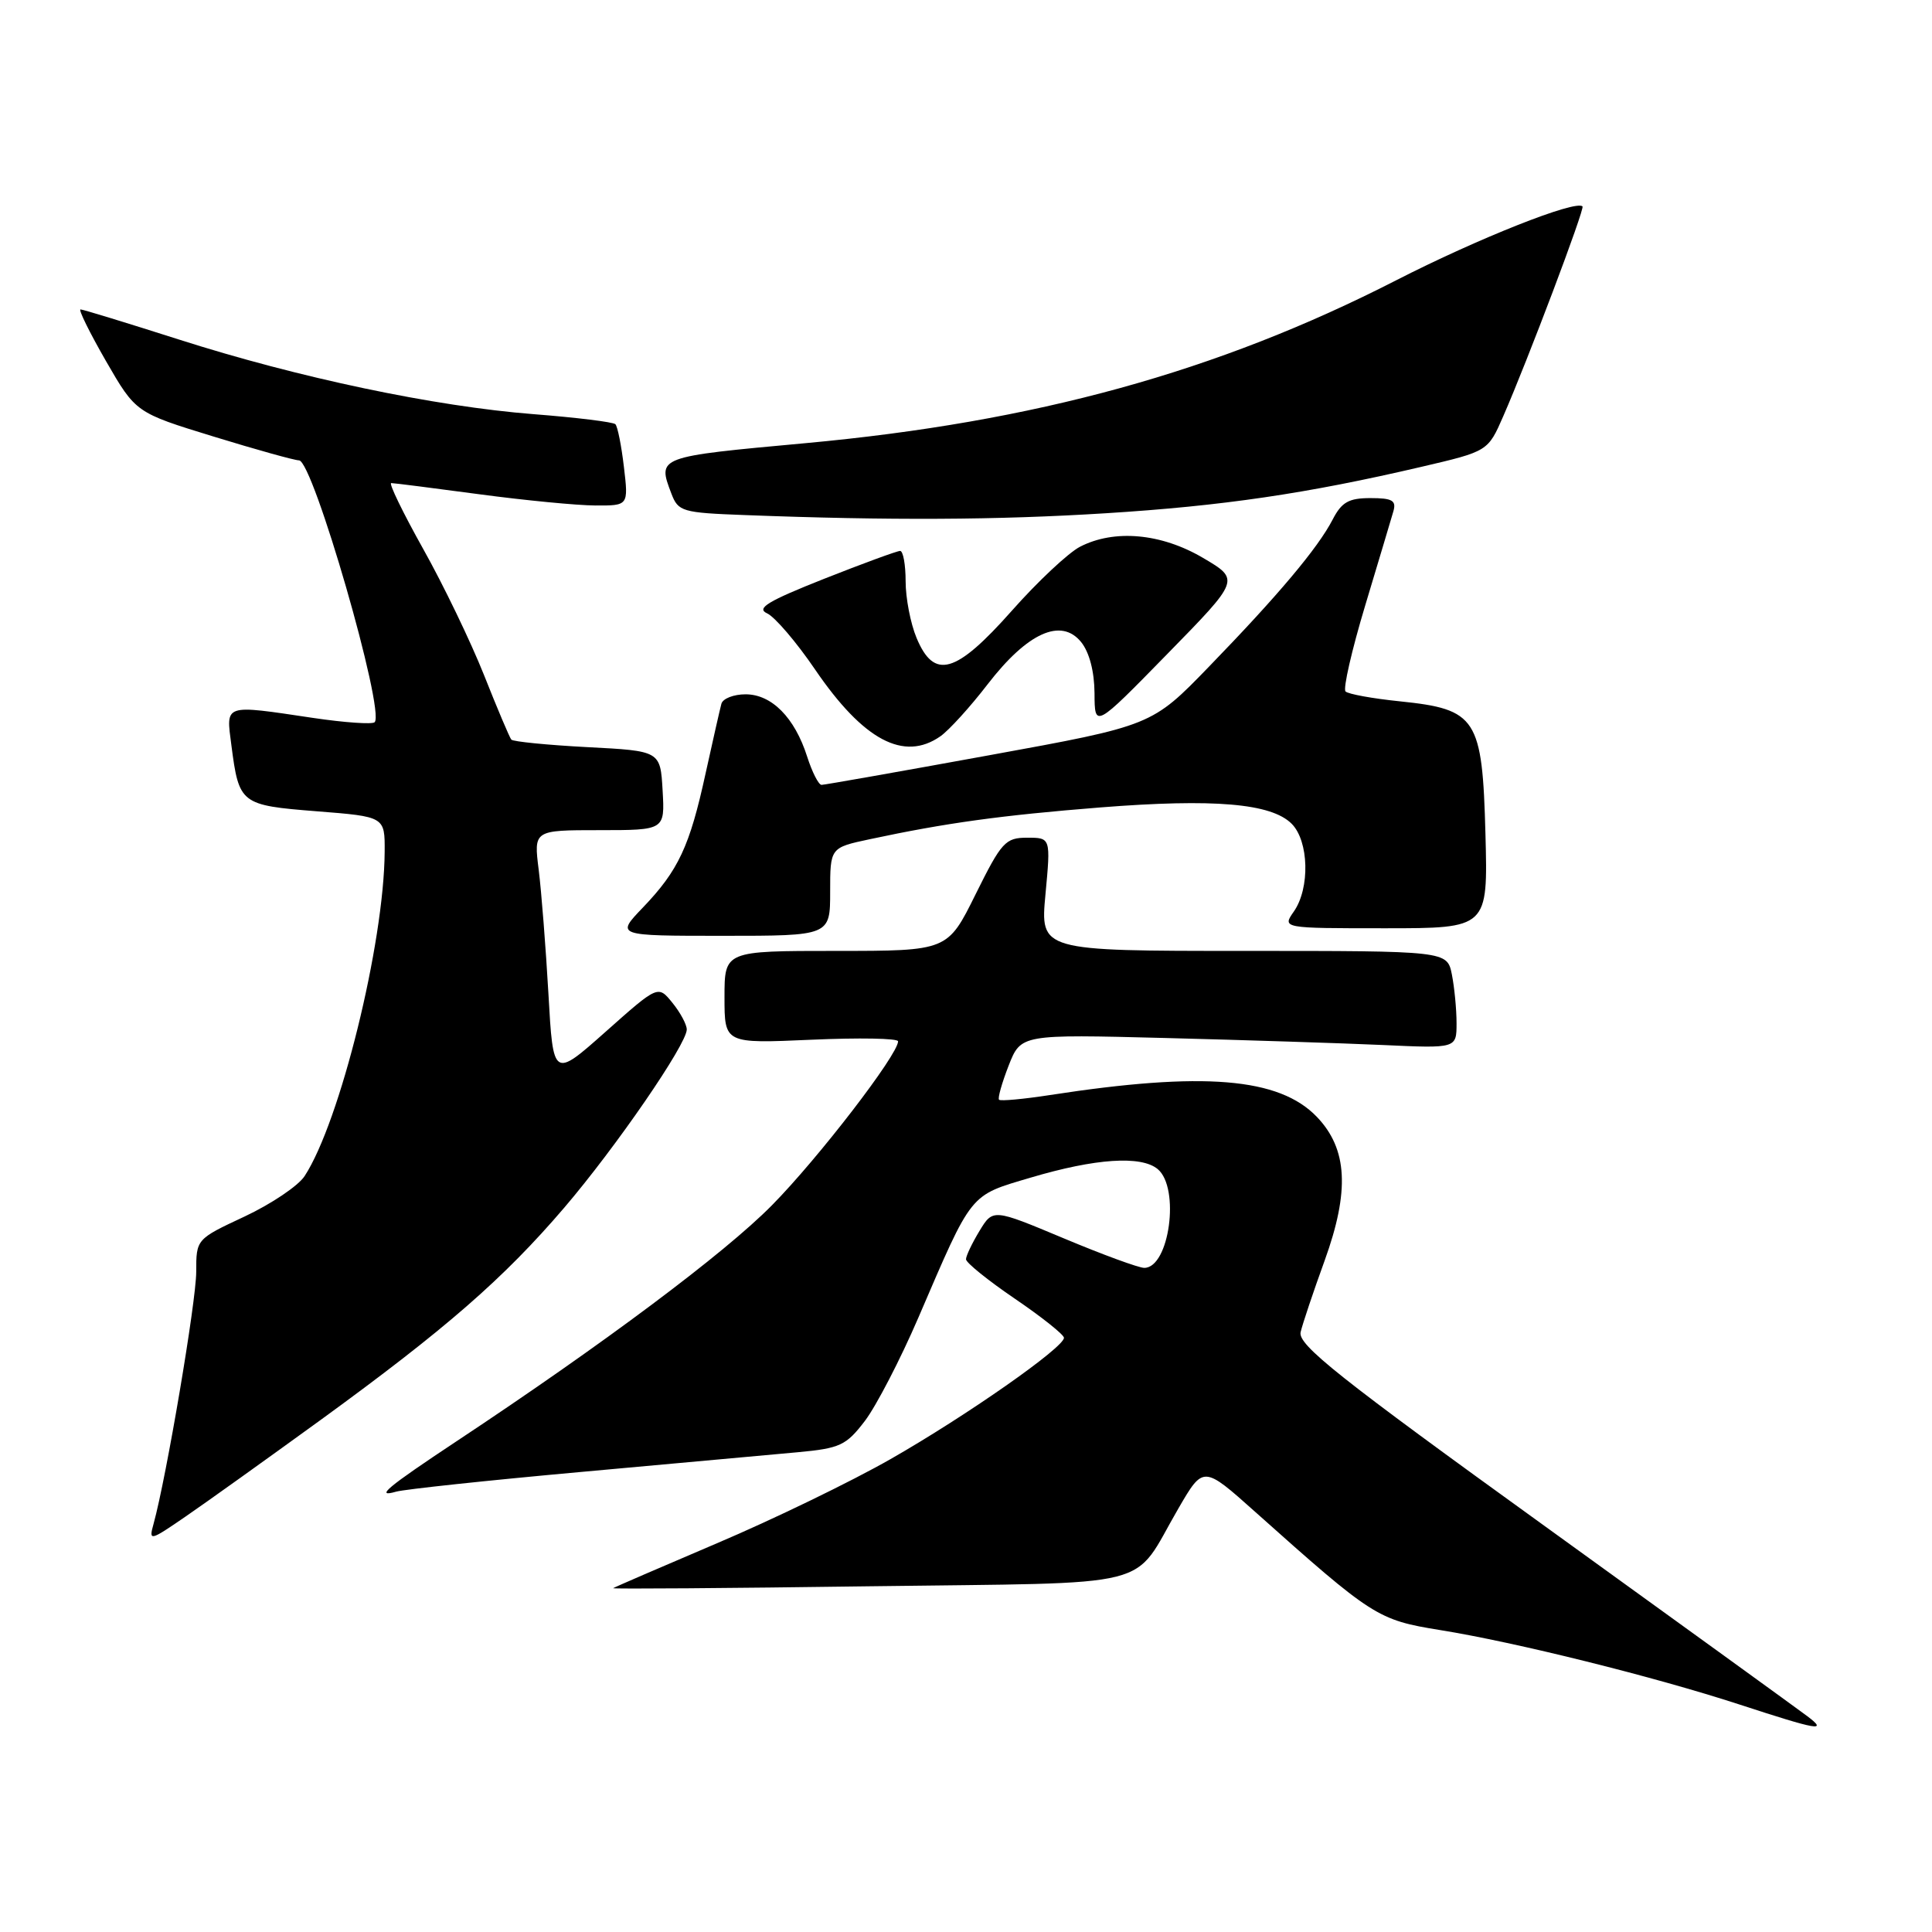 <?xml version="1.0" encoding="UTF-8" standalone="no"?>
<!DOCTYPE svg PUBLIC "-//W3C//DTD SVG 1.1//EN" "http://www.w3.org/Graphics/SVG/1.1/DTD/svg11.dtd" >
<svg xmlns="http://www.w3.org/2000/svg" xmlns:xlink="http://www.w3.org/1999/xlink" version="1.1" viewBox="0 0 256 256">
 <g >
 <path fill="currentColor"
d=" M 239.50 227.42 C 238.40 226.59 222.73 215.24 204.68 202.21 C 177.32 182.47 171.94 178.19 172.34 176.51 C 172.60 175.41 174.03 171.14 175.52 167.04 C 178.86 157.80 178.56 152.24 174.50 148.00 C 169.50 142.78 159.46 141.96 139.12 145.10 C 135.62 145.64 132.58 145.92 132.38 145.72 C 132.18 145.52 132.76 143.49 133.65 141.20 C 135.28 137.05 135.28 137.05 154.39 137.54 C 164.90 137.81 177.89 138.23 183.25 138.47 C 193.00 138.92 193.00 138.92 193.00 135.58 C 193.00 133.75 192.72 130.84 192.38 129.12 C 191.75 126.00 191.75 126.00 164.79 126.00 C 137.83 126.00 137.83 126.00 138.53 118.50 C 139.23 111.00 139.23 111.00 136.11 111.00 C 133.22 111.00 132.71 111.56 129.27 118.50 C 125.56 126.00 125.56 126.00 110.78 126.00 C 96.00 126.00 96.00 126.00 96.00 132.14 C 96.00 138.28 96.00 138.28 107.50 137.77 C 113.82 137.49 119.00 137.58 119.00 137.98 C 119.00 139.74 108.42 153.49 102.28 159.71 C 96.01 166.07 79.89 178.13 60.50 190.97 C 51.29 197.08 49.60 198.48 52.50 197.65 C 53.60 197.34 64.62 196.16 77.00 195.04 C 89.38 193.92 102.28 192.75 105.69 192.43 C 111.32 191.91 112.12 191.53 114.61 188.27 C 116.11 186.29 119.30 180.14 121.69 174.59 C 128.90 157.83 128.39 158.47 136.57 156.04 C 145.16 153.49 151.20 153.09 153.40 154.91 C 156.39 157.40 154.95 168.00 151.62 168.00 C 150.89 168.00 146.09 166.24 140.94 164.08 C 131.58 160.16 131.58 160.16 129.79 163.10 C 128.81 164.72 128.00 166.41 128.00 166.86 C 128.00 167.31 130.91 169.66 134.48 172.09 C 138.04 174.51 140.96 176.84 140.98 177.26 C 141.02 178.53 128.01 187.63 118.00 193.34 C 112.78 196.32 102.42 201.34 95.00 204.49 C 87.58 207.65 81.39 210.33 81.25 210.44 C 81.12 210.56 96.39 210.45 115.20 210.19 C 154.14 209.66 149.80 210.76 156.16 199.85 C 159.45 194.19 159.45 194.19 166.34 200.35 C 181.90 214.24 182.54 214.65 190.81 215.99 C 200.83 217.60 219.26 222.19 230.50 225.86 C 240.94 229.27 242.23 229.49 239.50 227.42 Z  M 42.50 188.14 C 59.04 176.11 66.73 169.42 74.77 160.02 C 81.64 151.98 91.00 138.36 91.00 136.41 C 91.00 135.76 90.15 134.17 89.10 132.88 C 87.20 130.53 87.20 130.53 80.25 136.71 C 73.30 142.88 73.30 142.88 72.67 131.69 C 72.32 125.54 71.74 118.14 71.38 115.25 C 70.72 110.00 70.72 110.00 79.41 110.00 C 88.10 110.00 88.10 110.00 87.80 104.75 C 87.50 99.50 87.50 99.50 77.83 99.00 C 72.52 98.72 67.98 98.27 67.75 98.00 C 67.52 97.72 65.89 93.88 64.14 89.46 C 62.38 85.04 58.75 77.50 56.06 72.71 C 53.38 67.92 51.48 64.00 51.84 64.01 C 52.20 64.01 57.45 64.68 63.50 65.49 C 69.55 66.30 76.48 66.97 78.89 66.98 C 83.28 67.00 83.28 67.00 82.67 61.86 C 82.34 59.04 81.83 56.49 81.54 56.21 C 81.25 55.92 76.38 55.32 70.71 54.88 C 57.62 53.86 39.55 50.06 23.65 44.97 C 16.82 42.79 10.98 41.00 10.67 41.00 C 10.36 41.00 11.88 44.08 14.04 47.84 C 17.99 54.68 17.99 54.68 28.28 57.84 C 33.94 59.58 39.05 61.00 39.62 61.00 C 41.47 61.00 51.07 94.26 49.64 95.70 C 49.33 96.00 45.67 95.75 41.50 95.13 C 29.55 93.35 29.94 93.22 30.66 98.75 C 31.67 106.54 31.88 106.70 41.98 107.50 C 51.00 108.21 51.00 108.21 50.97 112.86 C 50.89 125.02 45.05 148.67 40.36 155.84 C 39.52 157.13 35.95 159.53 32.42 161.19 C 26.00 164.19 26.00 164.19 26.00 168.53 C 26.00 172.41 22.05 195.75 20.35 201.91 C 19.70 204.24 19.83 204.22 24.59 200.95 C 27.29 199.10 35.35 193.33 42.50 188.14 Z  M 110.00 118.16 C 110.00 112.32 110.00 112.32 115.25 111.20 C 125.36 109.04 132.61 108.04 145.79 106.99 C 160.87 105.80 168.45 106.45 171.15 109.15 C 173.44 111.44 173.60 117.69 171.44 120.78 C 169.89 123.00 169.89 123.00 183.52 123.00 C 197.16 123.00 197.16 123.00 196.83 110.52 C 196.42 95.14 195.68 93.98 185.49 92.93 C 181.87 92.56 178.63 91.97 178.29 91.62 C 177.94 91.28 179.11 86.16 180.89 80.25 C 182.67 74.34 184.35 68.71 184.63 67.75 C 185.04 66.32 184.49 66.00 181.59 66.00 C 178.72 66.00 177.78 66.53 176.59 68.83 C 174.63 72.62 169.39 78.85 160.21 88.32 C 152.63 96.15 152.63 96.15 131.10 100.07 C 119.25 102.23 109.24 104.00 108.86 104.00 C 108.47 104.00 107.61 102.31 106.95 100.25 C 105.30 95.08 102.25 92.00 98.79 92.00 C 97.22 92.00 95.78 92.56 95.59 93.25 C 95.40 93.94 94.46 98.10 93.49 102.50 C 91.39 112.14 89.90 115.33 85.19 120.25 C 81.59 124.00 81.59 124.00 95.80 124.00 C 110.00 124.00 110.00 124.00 110.00 118.16 Z  M 124.61 97.56 C 125.74 96.77 128.57 93.66 130.89 90.64 C 136.15 83.83 140.60 81.82 143.25 85.07 C 144.34 86.42 145.01 88.96 145.03 91.86 C 145.05 96.50 145.05 96.50 154.68 86.65 C 164.31 76.81 164.31 76.81 159.40 73.92 C 153.86 70.66 147.65 70.10 143.10 72.45 C 141.56 73.25 137.48 77.07 134.05 80.95 C 126.64 89.30 123.78 90.12 121.45 84.53 C 120.65 82.62 120.00 79.25 120.00 77.03 C 120.00 74.81 119.67 73.00 119.27 73.00 C 118.87 73.00 114.32 74.67 109.16 76.71 C 101.75 79.65 100.17 80.60 101.64 81.27 C 102.66 81.73 105.53 85.08 108.00 88.71 C 114.40 98.09 119.77 100.95 124.61 97.56 Z  M 146.50 68.01 C 162.03 67.04 173.18 65.40 188.33 61.86 C 197.16 59.80 197.16 59.80 199.19 55.15 C 202.41 47.79 210.01 27.67 209.69 27.35 C 208.79 26.46 195.85 31.59 185.00 37.14 C 161.30 49.27 137.15 55.92 106.75 58.72 C 87.03 60.53 87.10 60.50 88.96 65.40 C 89.87 67.79 90.37 67.94 98.71 68.25 C 117.81 68.98 132.16 68.91 146.50 68.01 Z "/>
</g>
</svg>